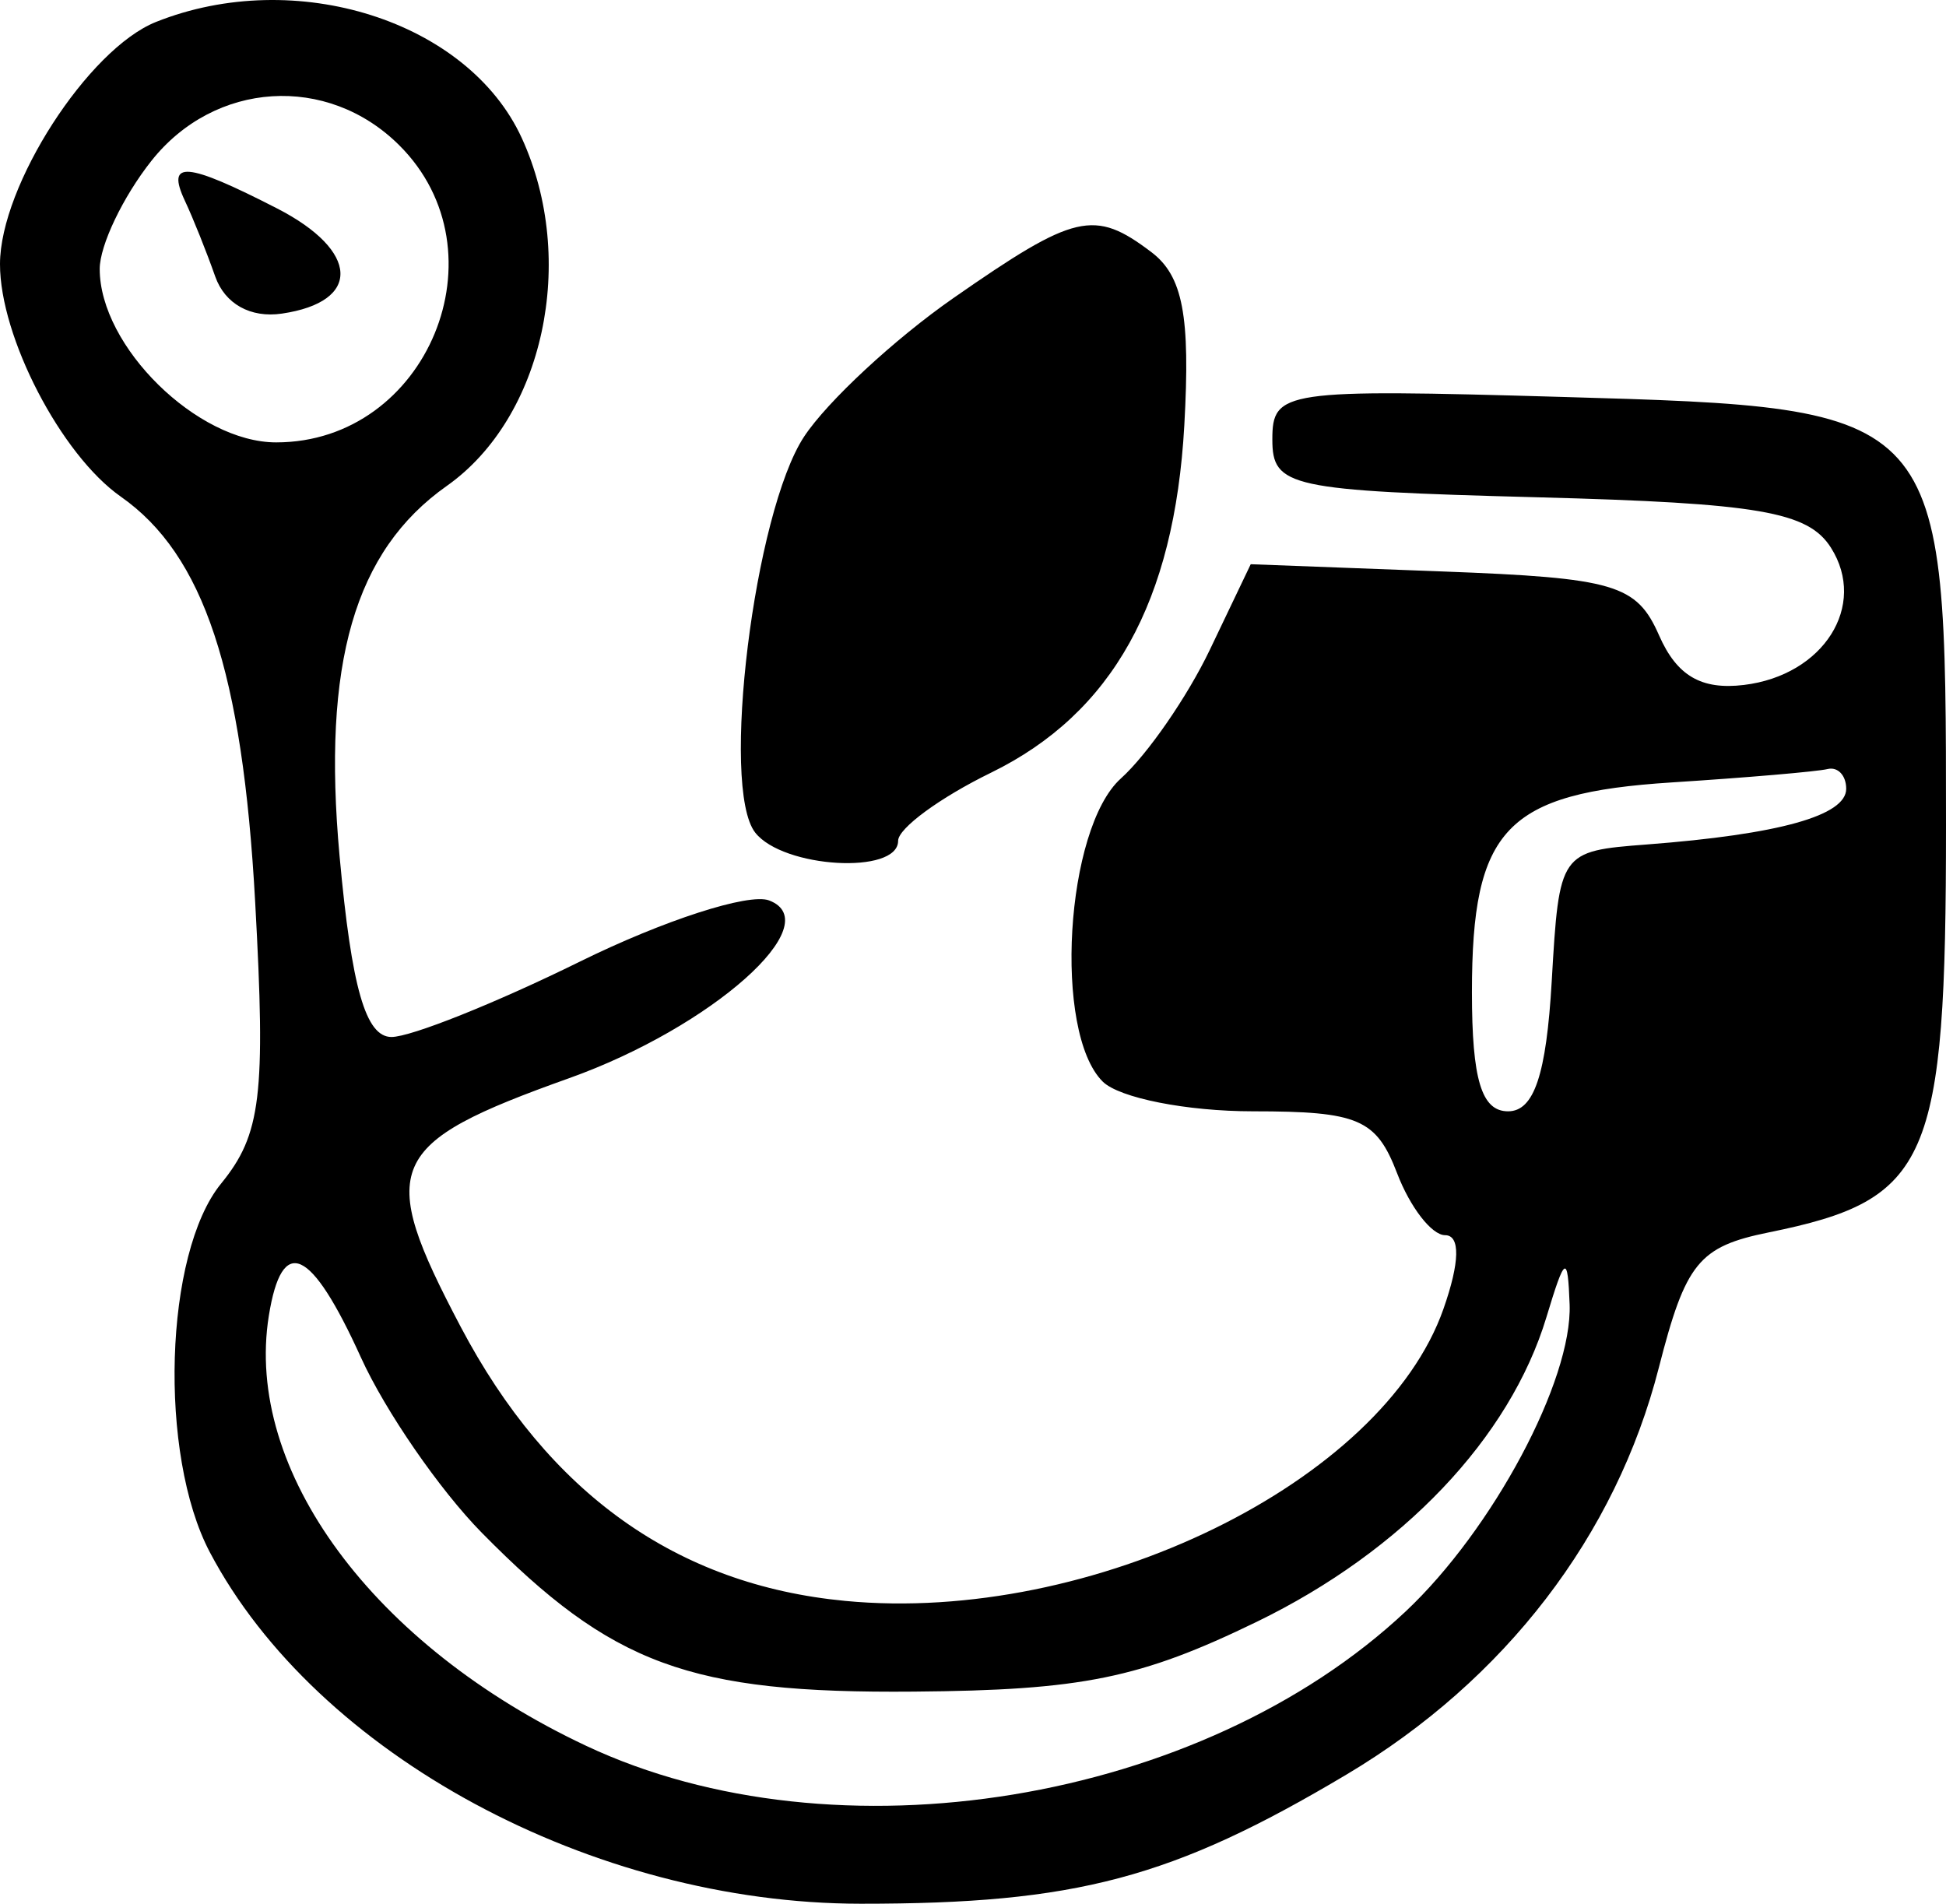<svg width="46" height="45" viewBox="0 0 46 45" fill="none" xmlns="http://www.w3.org/2000/svg">
<path fill-rule="evenodd" clip-rule="evenodd" d="M3.687 0.519C2.084 1.159 0.003 4.388 4.49861e-06 6.241C-0.003 7.963 1.444 10.751 2.855 11.739C4.817 13.114 5.733 15.878 6.032 21.326C6.284 25.901 6.173 26.817 5.225 27.979C3.884 29.623 3.74 34.379 4.961 36.693C7.483 41.474 14.005 44.996 20.345 45C25.439 45.003 27.713 44.398 31.831 41.945C35.574 39.715 38.197 36.298 39.212 32.328C39.846 29.849 40.157 29.467 41.811 29.131C45.619 28.358 46 27.482 46 19.509C46 9.637 46.006 9.644 36.912 9.382C30.347 9.193 30.076 9.233 30.076 10.387C30.076 11.513 30.471 11.599 36.354 11.755C41.574 11.893 42.74 12.094 43.28 12.946C44.149 14.318 43.105 15.964 41.222 16.191C40.216 16.312 39.637 15.974 39.218 15.02C38.687 13.813 38.172 13.661 34.096 13.508L29.565 13.337L28.599 15.358C28.068 16.469 27.121 17.838 26.496 18.401C25.181 19.582 24.892 24.401 26.066 25.566C26.455 25.953 28.054 26.269 29.619 26.269C32.111 26.269 32.534 26.451 33.025 27.733C33.333 28.538 33.844 29.197 34.159 29.197C34.522 29.197 34.509 29.836 34.121 30.939C32.682 35.04 25.803 38.398 19.979 37.842C15.997 37.462 12.969 35.304 10.891 31.365C8.888 27.564 9.119 27.034 13.456 25.485C16.826 24.282 19.592 21.822 18.18 21.284C17.703 21.103 15.687 21.754 13.702 22.733C11.715 23.712 9.714 24.512 9.254 24.512C8.644 24.512 8.312 23.355 8.027 20.238C7.611 15.68 8.38 13.025 10.56 11.487C12.853 9.871 13.656 6.144 12.333 3.261C11.063 0.494 6.988 -0.799 3.687 0.519ZM9.434 3.43C11.97 5.947 10.104 10.457 6.528 10.457C4.663 10.457 2.357 8.19 2.357 6.358C2.357 5.8 2.907 4.65 3.579 3.802C5.074 1.914 7.737 1.744 9.434 3.43ZM4.371 4.747C4.561 5.15 4.883 5.954 5.087 6.535C5.316 7.184 5.923 7.522 6.663 7.413C8.553 7.136 8.5 5.928 6.552 4.928C4.401 3.824 3.919 3.784 4.371 4.747ZM22.535 7.047C21.145 8.015 19.558 9.487 19.008 10.32C17.827 12.11 17.023 18.622 17.852 19.681C18.512 20.523 21.23 20.68 21.23 19.875C21.23 19.58 22.217 18.855 23.425 18.265C26.294 16.862 27.762 14.226 27.995 10.054C28.14 7.464 27.961 6.522 27.213 5.957C25.866 4.939 25.413 5.044 22.535 7.047ZM43.641 18.645C43.641 19.28 42.059 19.722 38.923 19.962C36.871 20.119 36.857 20.14 36.68 23.195C36.552 25.406 36.262 26.269 35.648 26.269C35.021 26.269 34.794 25.521 34.794 23.453C34.794 19.588 35.595 18.747 39.513 18.495C41.297 18.381 42.956 18.238 43.199 18.179C43.442 18.119 43.641 18.329 43.641 18.645ZM8.532 32.088C9.108 33.356 10.393 35.219 11.387 36.229C14.468 39.358 16.297 40.031 21.599 39.986C25.581 39.954 26.953 39.674 29.713 38.333C33.152 36.662 35.691 33.992 36.554 31.138C36.996 29.675 37.058 29.641 37.103 30.831C37.17 32.629 35.287 36.156 33.227 38.091C28.398 42.624 19.756 44.042 13.857 41.268C8.824 38.902 5.767 34.758 6.355 31.1C6.666 29.172 7.349 29.482 8.532 32.088Z" fill="black"/>
</svg>
